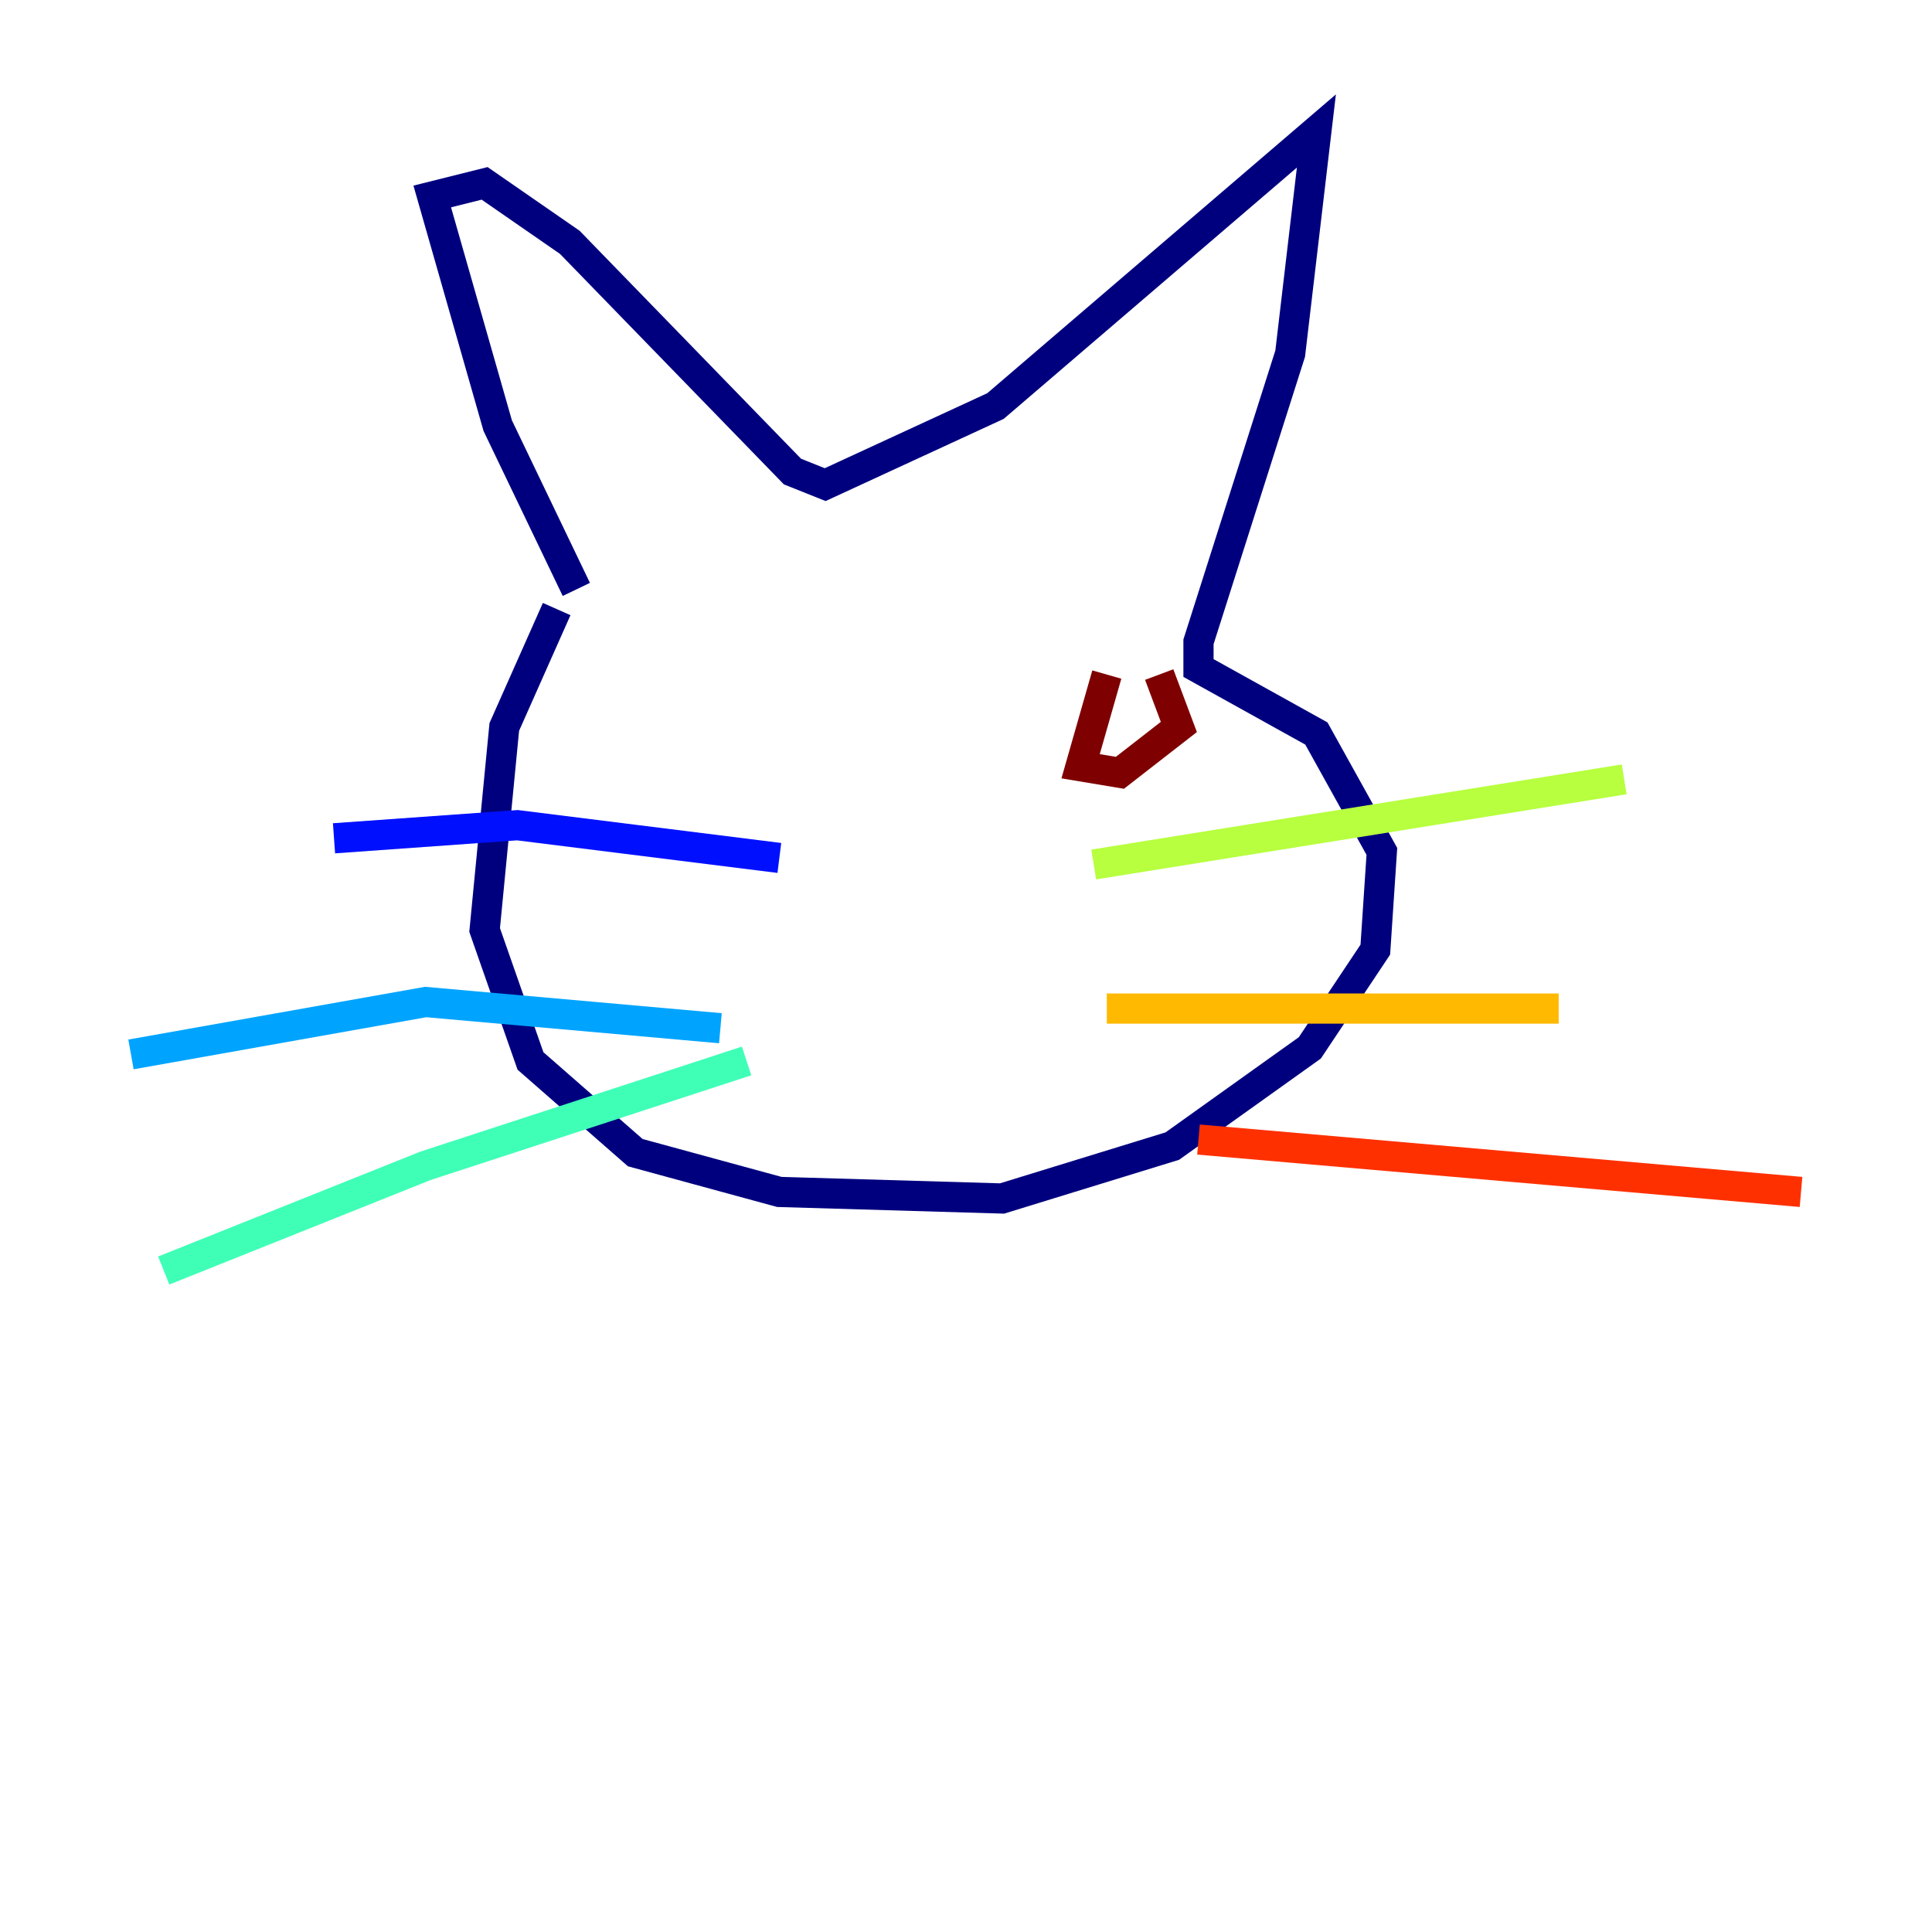 <?xml version="1.0" encoding="utf-8" ?>
<svg baseProfile="tiny" height="128" version="1.2" viewBox="0,0,128,128" width="128" xmlns="http://www.w3.org/2000/svg" xmlns:ev="http://www.w3.org/2001/xml-events" xmlns:xlink="http://www.w3.org/1999/xlink"><defs /><polyline fill="none" points="38.183,39.051 32.976,28.203 28.637,13.017 32.108,12.149 37.749,16.054 52.502,31.241 54.671,32.108 65.953,26.902 87.214,8.678 85.478,23.43 79.403,42.522 79.403,44.258 87.214,48.597 91.552,56.407 91.119,62.915 86.78,69.424 77.668,75.932 66.386,79.403 51.634,78.969 42.088,76.366 35.146,70.291 32.108,61.614 33.41,48.163 36.881,40.352" stroke="#00007f" stroke-width="2" /><polyline fill="none" points="51.634,56.841 34.278,54.671 22.129,55.539" stroke="#0010ff" stroke-width="2" /><polyline fill="none" points="47.729,68.122 28.203,66.386 8.678,69.858" stroke="#00a4ff" stroke-width="2" /><polyline fill="none" points="49.464,70.291 28.203,77.234 10.848,84.176" stroke="#3fffb7" stroke-width="2" /><polyline fill="none" points="72.461,57.275 107.607,51.634" stroke="#b7ff3f" stroke-width="2" /><polyline fill="none" points="73.329,66.82 103.268,66.82" stroke="#ffb900" stroke-width="2" /><polyline fill="none" points="79.403,75.498 119.322,78.969" stroke="#ff3000" stroke-width="2" /><polyline fill="none" points="73.329,44.691 71.593,50.766 74.197,51.2 78.102,48.163 76.8,44.691" stroke="#7f0000" stroke-width="2" /></svg>